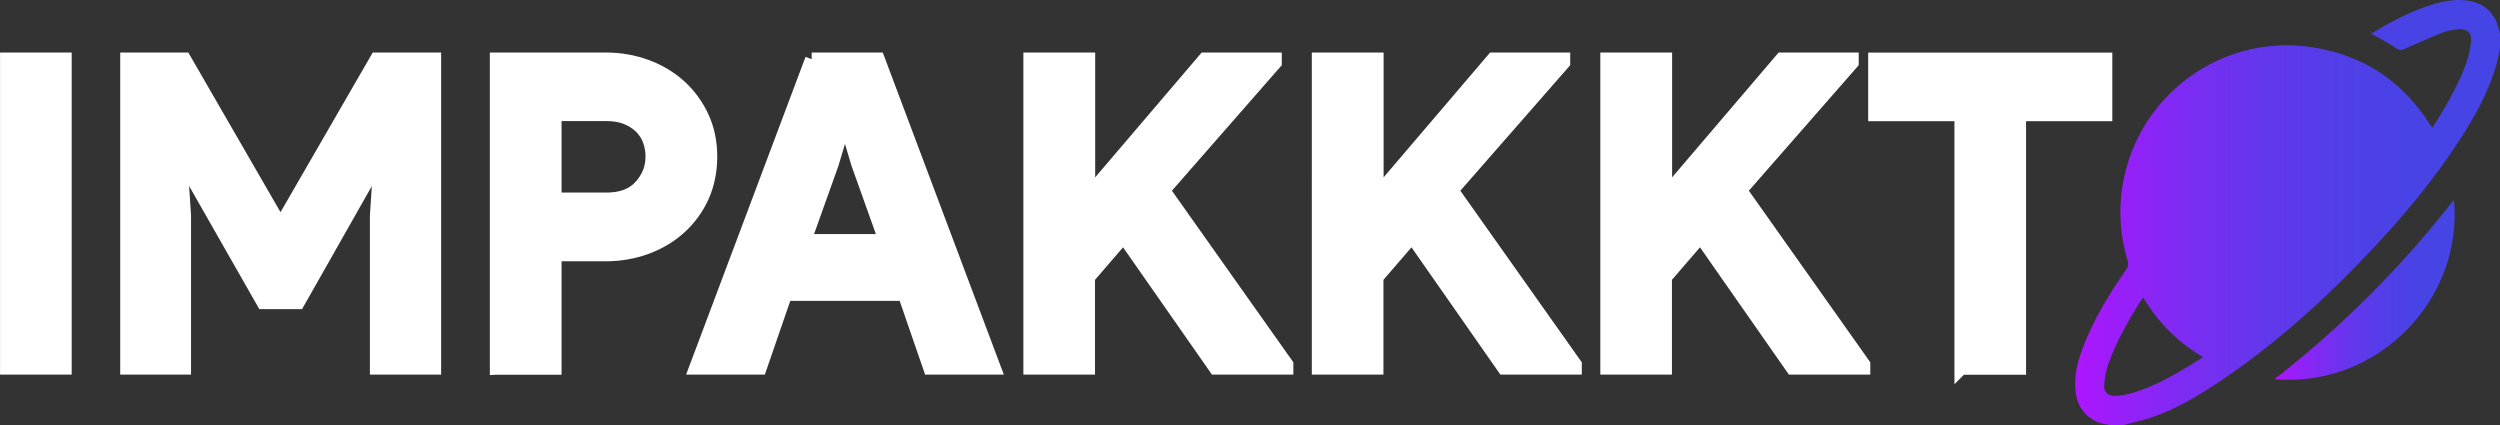 <?xml version="1.0" encoding="UTF-8"?>
<svg id="Livello_2" xmlns="http://www.w3.org/2000/svg" xmlns:xlink="http://www.w3.org/1999/xlink" viewBox="0 0 306.4 52.1">
  <rect x="0" y="0" width="306.4" height="52.1" fill="#333333" stroke="none"/>
  <defs>
    <style>
      .cls-1 {
        fill: url(#Sfumatura_senza_nome_16);
      }

      .cls-2 {
        fill: url(#Sfumatura_senza_nome_16-2);
      }

      .cls-3 {
        fill: #fff;
        stroke: #fff;
        stroke-miterlimit: 10;
        stroke-width: 1.65px;
      }
    </style>
    <linearGradient id="Sfumatura_senza_nome_16" data-name="Sfumatura senza nome 16" x1="254.32" y1="26.05" x2="306.4" y2="26.05" gradientUnits="userSpaceOnUse">
      <stop offset="0" stop-color="#af15ff"/>
      <stop offset=".06" stop-color="#a11bfb"/>
      <stop offset=".24" stop-color="#802af3"/>
      <stop offset=".42" stop-color="#6636ed"/>
      <stop offset=".6" stop-color="#533ee8"/>
      <stop offset=".79" stop-color="#4843e5"/>
      <stop offset="1" stop-color="#4545e5"/>
    </linearGradient>
    <linearGradient id="Sfumatura_senza_nome_16-2" data-name="Sfumatura senza nome 16" x1="278.75" y1="35.51" x2="300.84" y2="35.51" xlink:href="#Sfumatura_senza_nome_16"/>
  </defs>
  <g id="Livello_1-2" data-name="Livello_1">
    <g>
      <g>
        <path class="cls-1" d="M306.4,4.17v1.73c-.15.69-.27,1.39-.46,2.07-.96,3.36-2.65,6.37-4.54,9.27-2.99,4.59-6.45,8.8-10.18,12.8-5.94,6.37-12.34,12.2-19.63,17.02-2.39,1.58-4.87,3.02-7.58,3.99-1.24.44-2.53.71-3.8,1.06h-1.73s-.08-.07-.13-.07c-2.15-.24-3.94-1.8-4.02-4.65-.06-1.97.52-3.81,1.27-5.61,1.3-3.13,3.07-5.99,5-8.77.23-.33.29-.62.17-1.02-1.16-3.9-1.2-7.81-.07-11.72,2.79-9.64,12.33-15.9,22.28-14.54,6.39.87,11.37,4.05,14.84,9.53.08.13.18.26.28.41,1.61-2.5,3.06-5.01,4.09-7.73.34-.91.55-1.89.66-2.85.11-1.06-.48-1.59-1.54-1.5-.65.06-1.33.16-1.93.4-1.62.64-3.21,1.35-4.8,2.06-.28.13-.47.13-.74-.04-.64-.42-1.3-.8-1.95-1.18-.4-.23-.83-.44-1.3-.69,2.21-1.34,4.41-2.52,6.79-3.35,1.42-.49,2.86-.85,4.37-.78,1.73.08,3.18.72,4.04,2.3.31.57.43,1.23.63,1.85ZM262.69,36.51c-.08.04-.12.05-.13.07-1.64,2.57-3.17,5.21-4.18,8.1-.28.79-.43,1.64-.49,2.47-.07.91.44,1.39,1.37,1.37.59-.02,1.18-.12,1.75-.27,2.51-.67,4.76-1.92,6.98-3.22.66-.39,1.3-.81,2.01-1.26-3.09-1.83-5.51-4.24-7.3-7.27Z"/>
        <path class="cls-2" d="M300.76,24.47c1.15,12.13-9.2,23.07-22.01,22.01,8.27-6.44,15.56-13.74,22.01-22.01Z"/>
      </g>
      <g>
        <path class="cls-3" d="M.83,7.26h7.13v37.83H.83V7.26Z"/>
        <path class="cls-3" d="M15.57,7.26h7.03l11.57,20.03h.42l11.57-20.03h7.08v37.83h-7.08v-18.65l.42-6.34h-.42l-9.62,16.96h-4.28l-9.67-16.96h-.42l.42,6.34v18.65h-7.03V7.26Z"/>
        <path class="cls-3" d="M60.86,45.1V7.26h13.32c1.8,0,3.48.29,5.05.87,1.57.58,2.93,1.4,4.1,2.46,1.16,1.06,2.08,2.32,2.75,3.78s1,3.07,1,4.83-.34,3.43-1,4.89-1.59,2.72-2.75,3.78c-1.16,1.06-2.53,1.88-4.1,2.46-1.57.58-3.25.87-5.05.87h-6.18v13.9h-7.13ZM74.28,24.43c1.87,0,3.28-.53,4.23-1.59.95-1.06,1.43-2.27,1.43-3.65,0-.67-.11-1.32-.34-1.96-.23-.63-.58-1.19-1.06-1.66-.48-.48-1.07-.85-1.77-1.14-.7-.28-1.53-.42-2.48-.42h-6.29v10.41h6.29Z"/>
        <path class="cls-3" d="M99.48,7.26h8.14l14.22,37.83h-7.87l-3.12-9.04h-14.58l-3.12,9.04h-7.87l14.22-37.83ZM108.52,29.51l-3.38-9.46-1.37-4.6h-.42l-1.37,4.6-3.38,9.46h9.94Z"/>
        <path class="cls-3" d="M126.27,7.26h7.13v16.22h.42l13.84-16.22h8.61v.42l-13.69,15.64,15.11,21.35v.42h-8.72l-11.26-16.12-4.33,5.02v11.1h-7.13V7.26Z"/>
        <path class="cls-3" d="M161.62,7.26h7.13v16.22h.42l13.84-16.22h8.61v.42l-13.69,15.64,15.11,21.35v.42h-8.72l-11.26-16.12-4.33,5.02v11.1h-7.13V7.26Z"/>
        <path class="cls-3" d="M196.98,7.26h7.13v16.22h.42l13.84-16.22h8.61v.42l-13.69,15.64,15.11,21.35v.42h-8.72l-11.26-16.12-4.33,5.02v11.1h-7.13V7.26Z"/>
        <path class="cls-3" d="M240.36,45.1V14.03h-10.57v-6.76h28.27v6.76h-10.57v31.07h-7.13Z"/>
      </g>
    </g>
  </g>
</svg>